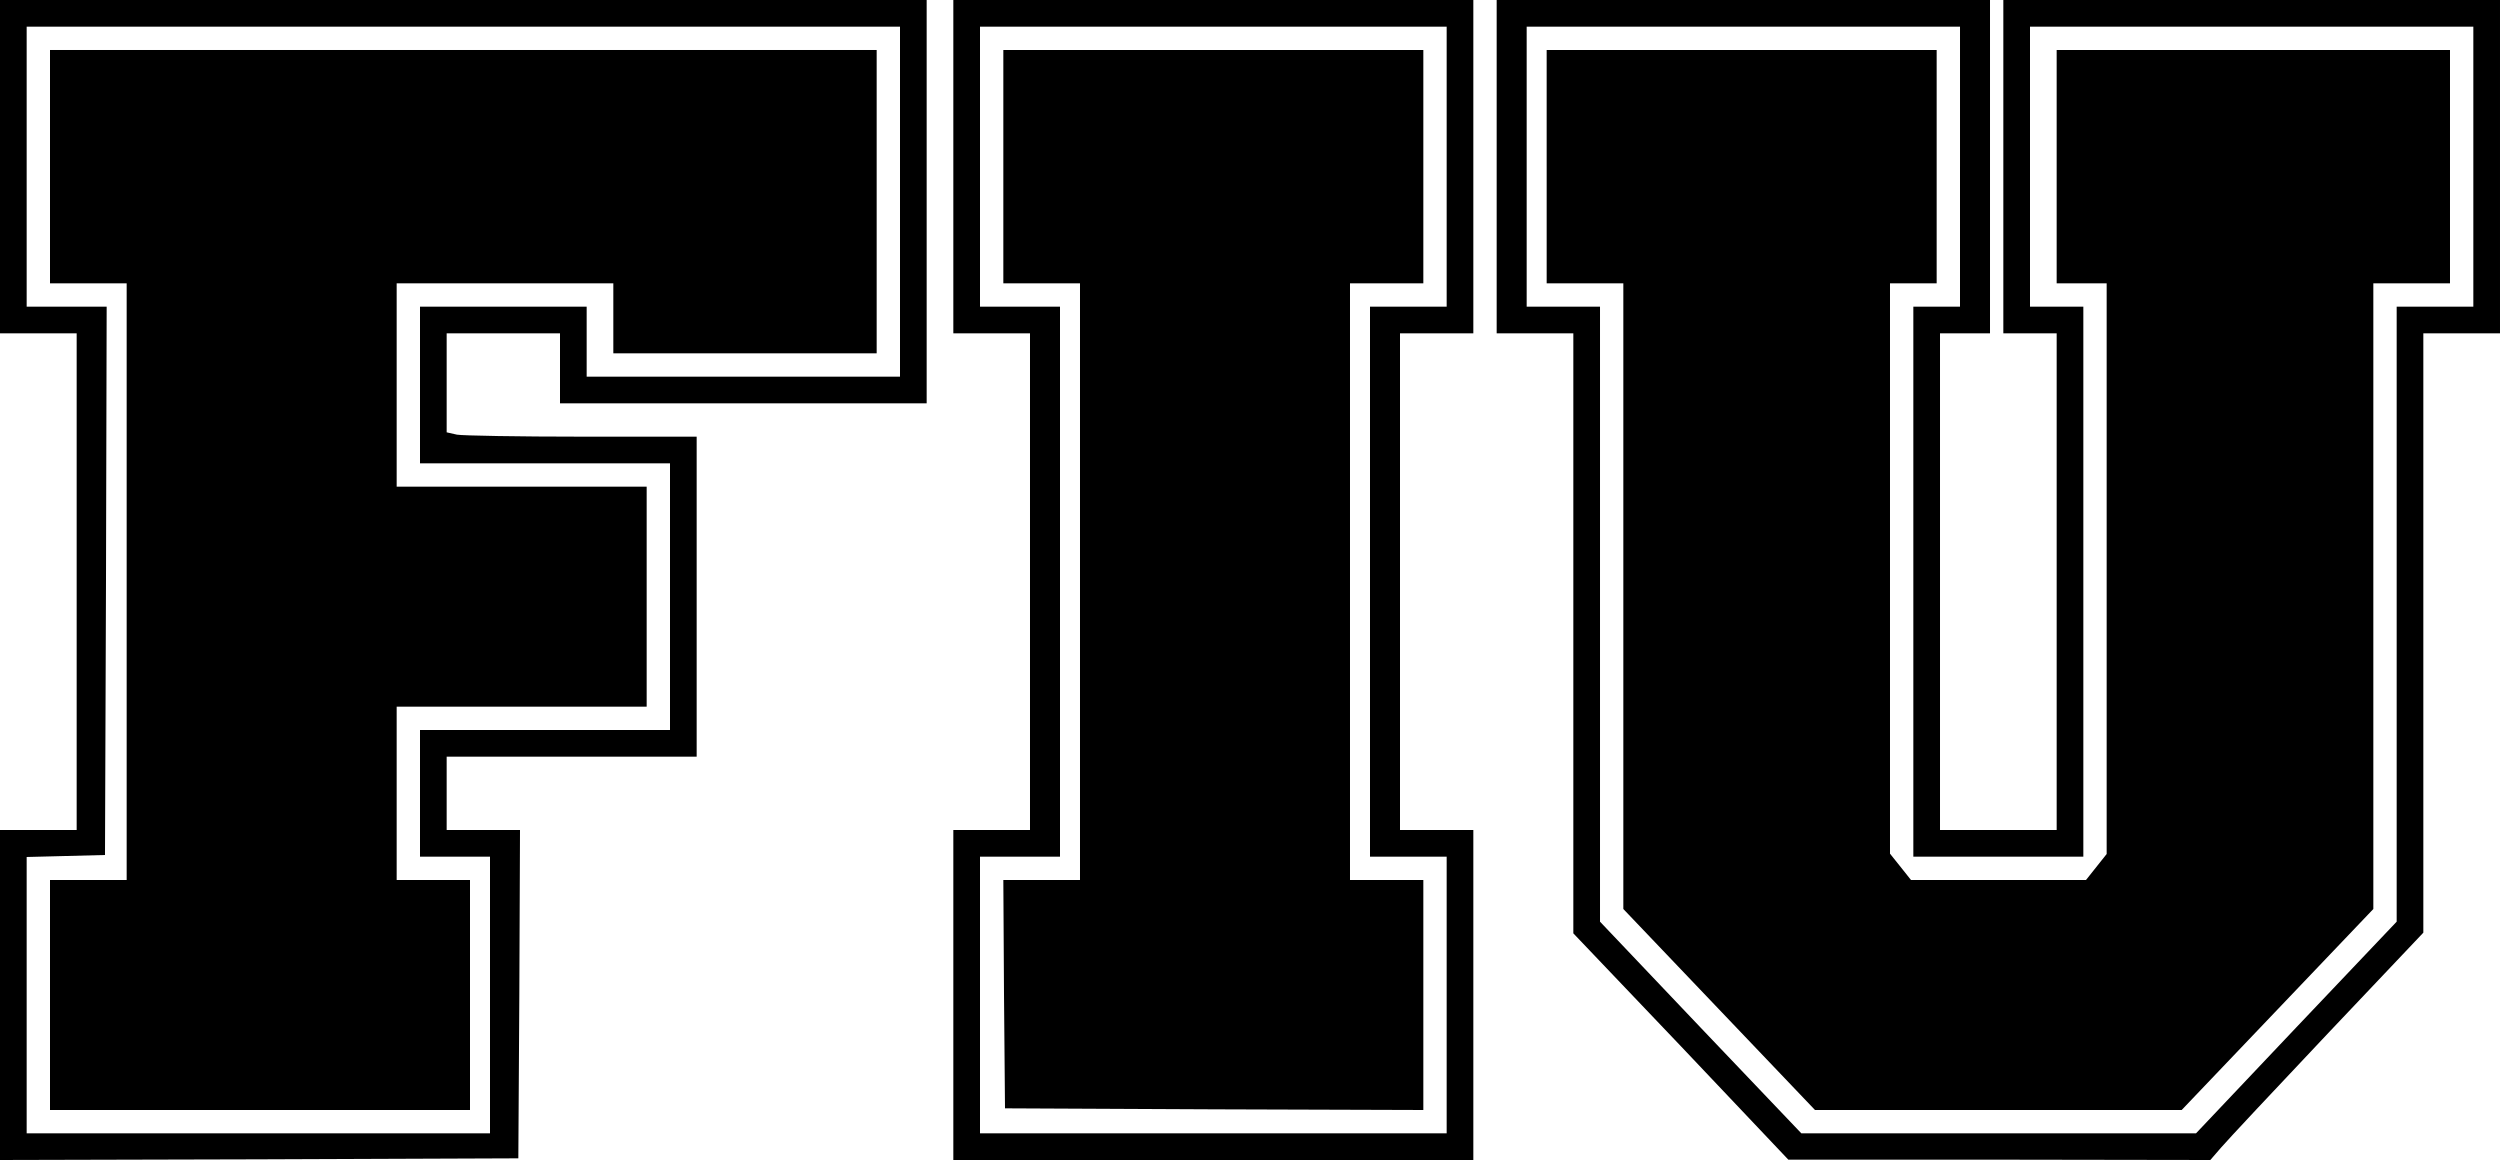 <?xml version="1.0" standalone="no"?>
<!DOCTYPE svg PUBLIC "-//W3C//DTD SVG 20010904//EN"
 "http://www.w3.org/TR/2001/REC-SVG-20010904/DTD/svg10.dtd">
<svg version="1.0" xmlns="http://www.w3.org/2000/svg"
 width="750pt" height="348pt" viewBox="0 0 750 348"
 preserveAspectRatio="xMidYMid meet">
<g transform="translate(0,348) scale(0.1,-0.1)"
fill="#000000" stroke="none">
<path d="M0 2980 l0 -500 115 0 115 0 0 -745 0 -745 -115 0 -115 0 0 -495 0
-495 778 2 777 3 3 492 2 493 -110 0 -110 0 0 110 0 110 375 0 375 0 0 480 0
480 -344 0 c-189 0 -358 3 -375 6 l-31 7 0 148 0 149 170 0 170 0 0 -105 0
-105 550 0 550 0 0 605 0 605 -1390 0 -1390 0 0 -500z m2700 -105 l0 -525
-470 0 -470 0 0 105 0 105 -250 0 -250 0 0 -235 0 -235 375 0 375 0 0 -400 0
-400 -375 0 -375 0 0 -190 0 -190 105 0 105 0 0 -415 0 -415 -695 0 -695 0 0
415 0 414 118 3 117 3 3 823 2 822 -120 0 -120 0 0 420 0 420 1310 0 1310 0 0
-525z"/>
<path d="M150 2980 l0 -350 115 0 115 0 0 -895 0 -895 -115 0 -115 0 0 -345 0
-345 630 0 630 0 0 345 0 345 -110 0 -110 0 0 260 0 260 375 0 375 0 0 330 0
330 -375 0 -375 0 0 305 0 305 325 0 325 0 0 -105 0 -105 395 0 395 0 0 455 0
455 -1240 0 -1240 0 0 -350z"/>
<path d="M2860 2980 l0 -500 115 0 115 0 0 -745 0 -745 -115 0 -115 0 0 -495
0 -495 780 0 780 0 0 495 0 495 -110 0 -110 0 0 745 0 745 110 0 110 0 0 500
0 500 -780 0 -780 0 0 -500z m1480 0 l0 -420 -115 0 -115 0 0 -825 0 -825 115
0 115 0 0 -415 0 -415 -700 0 -700 0 0 415 0 415 120 0 120 0 0 825 0 825
-120 0 -120 0 0 420 0 420 700 0 700 0 0 -420z"/>
<path d="M3010 2980 l0 -350 115 0 115 0 0 -895 0 -895 -115 0 -115 0 2 -342
3 -343 628 -3 627 -2 0 345 0 345 -110 0 -110 0 0 895 0 895 110 0 110 0 0
350 0 350 -630 0 -630 0 0 -350z"/>
<path d="M4490 2980 l0 -500 115 0 115 0 0 -900 0 -900 323 -339 322 -340 633
0 633 -1 32 37 c18 21 161 174 319 341 l288 304 0 899 0 899 115 0 115 0 0
500 0 500 -745 0 -745 0 0 -500 0 -500 80 0 80 0 0 -745 0 -745 -175 0 -175 0
0 745 0 745 75 0 75 0 0 500 0 500 -740 0 -740 0 0 -500z m1390 0 l0 -420 -70
0 -70 0 0 -825 0 -825 255 0 255 0 0 825 0 825 -80 0 -80 0 0 420 0 420 665 0
665 0 0 -420 0 -420 -115 0 -115 0 0 -922 0 -923 -301 -317 -301 -318 -592 0
-592 0 -302 317 -302 318 0 923 0 922 -110 0 -110 0 0 420 0 420 650 0 650 0
0 -420z"/>
<path d="M4640 2980 l0 -350 115 0 115 0 0 -938 0 -939 287 -301 288 -302 550
0 550 0 288 302 287 301 0 939 0 938 115 0 115 0 0 350 0 350 -590 0 -590 0 0
-350 0 -350 75 0 75 0 0 -856 0 -856 -31 -39 -31 -39 -262 0 -263 0 -31 39
-32 40 0 855 0 856 70 0 70 0 0 350 0 350 -585 0 -585 0 0 -350z"/>
</g>
</svg>
